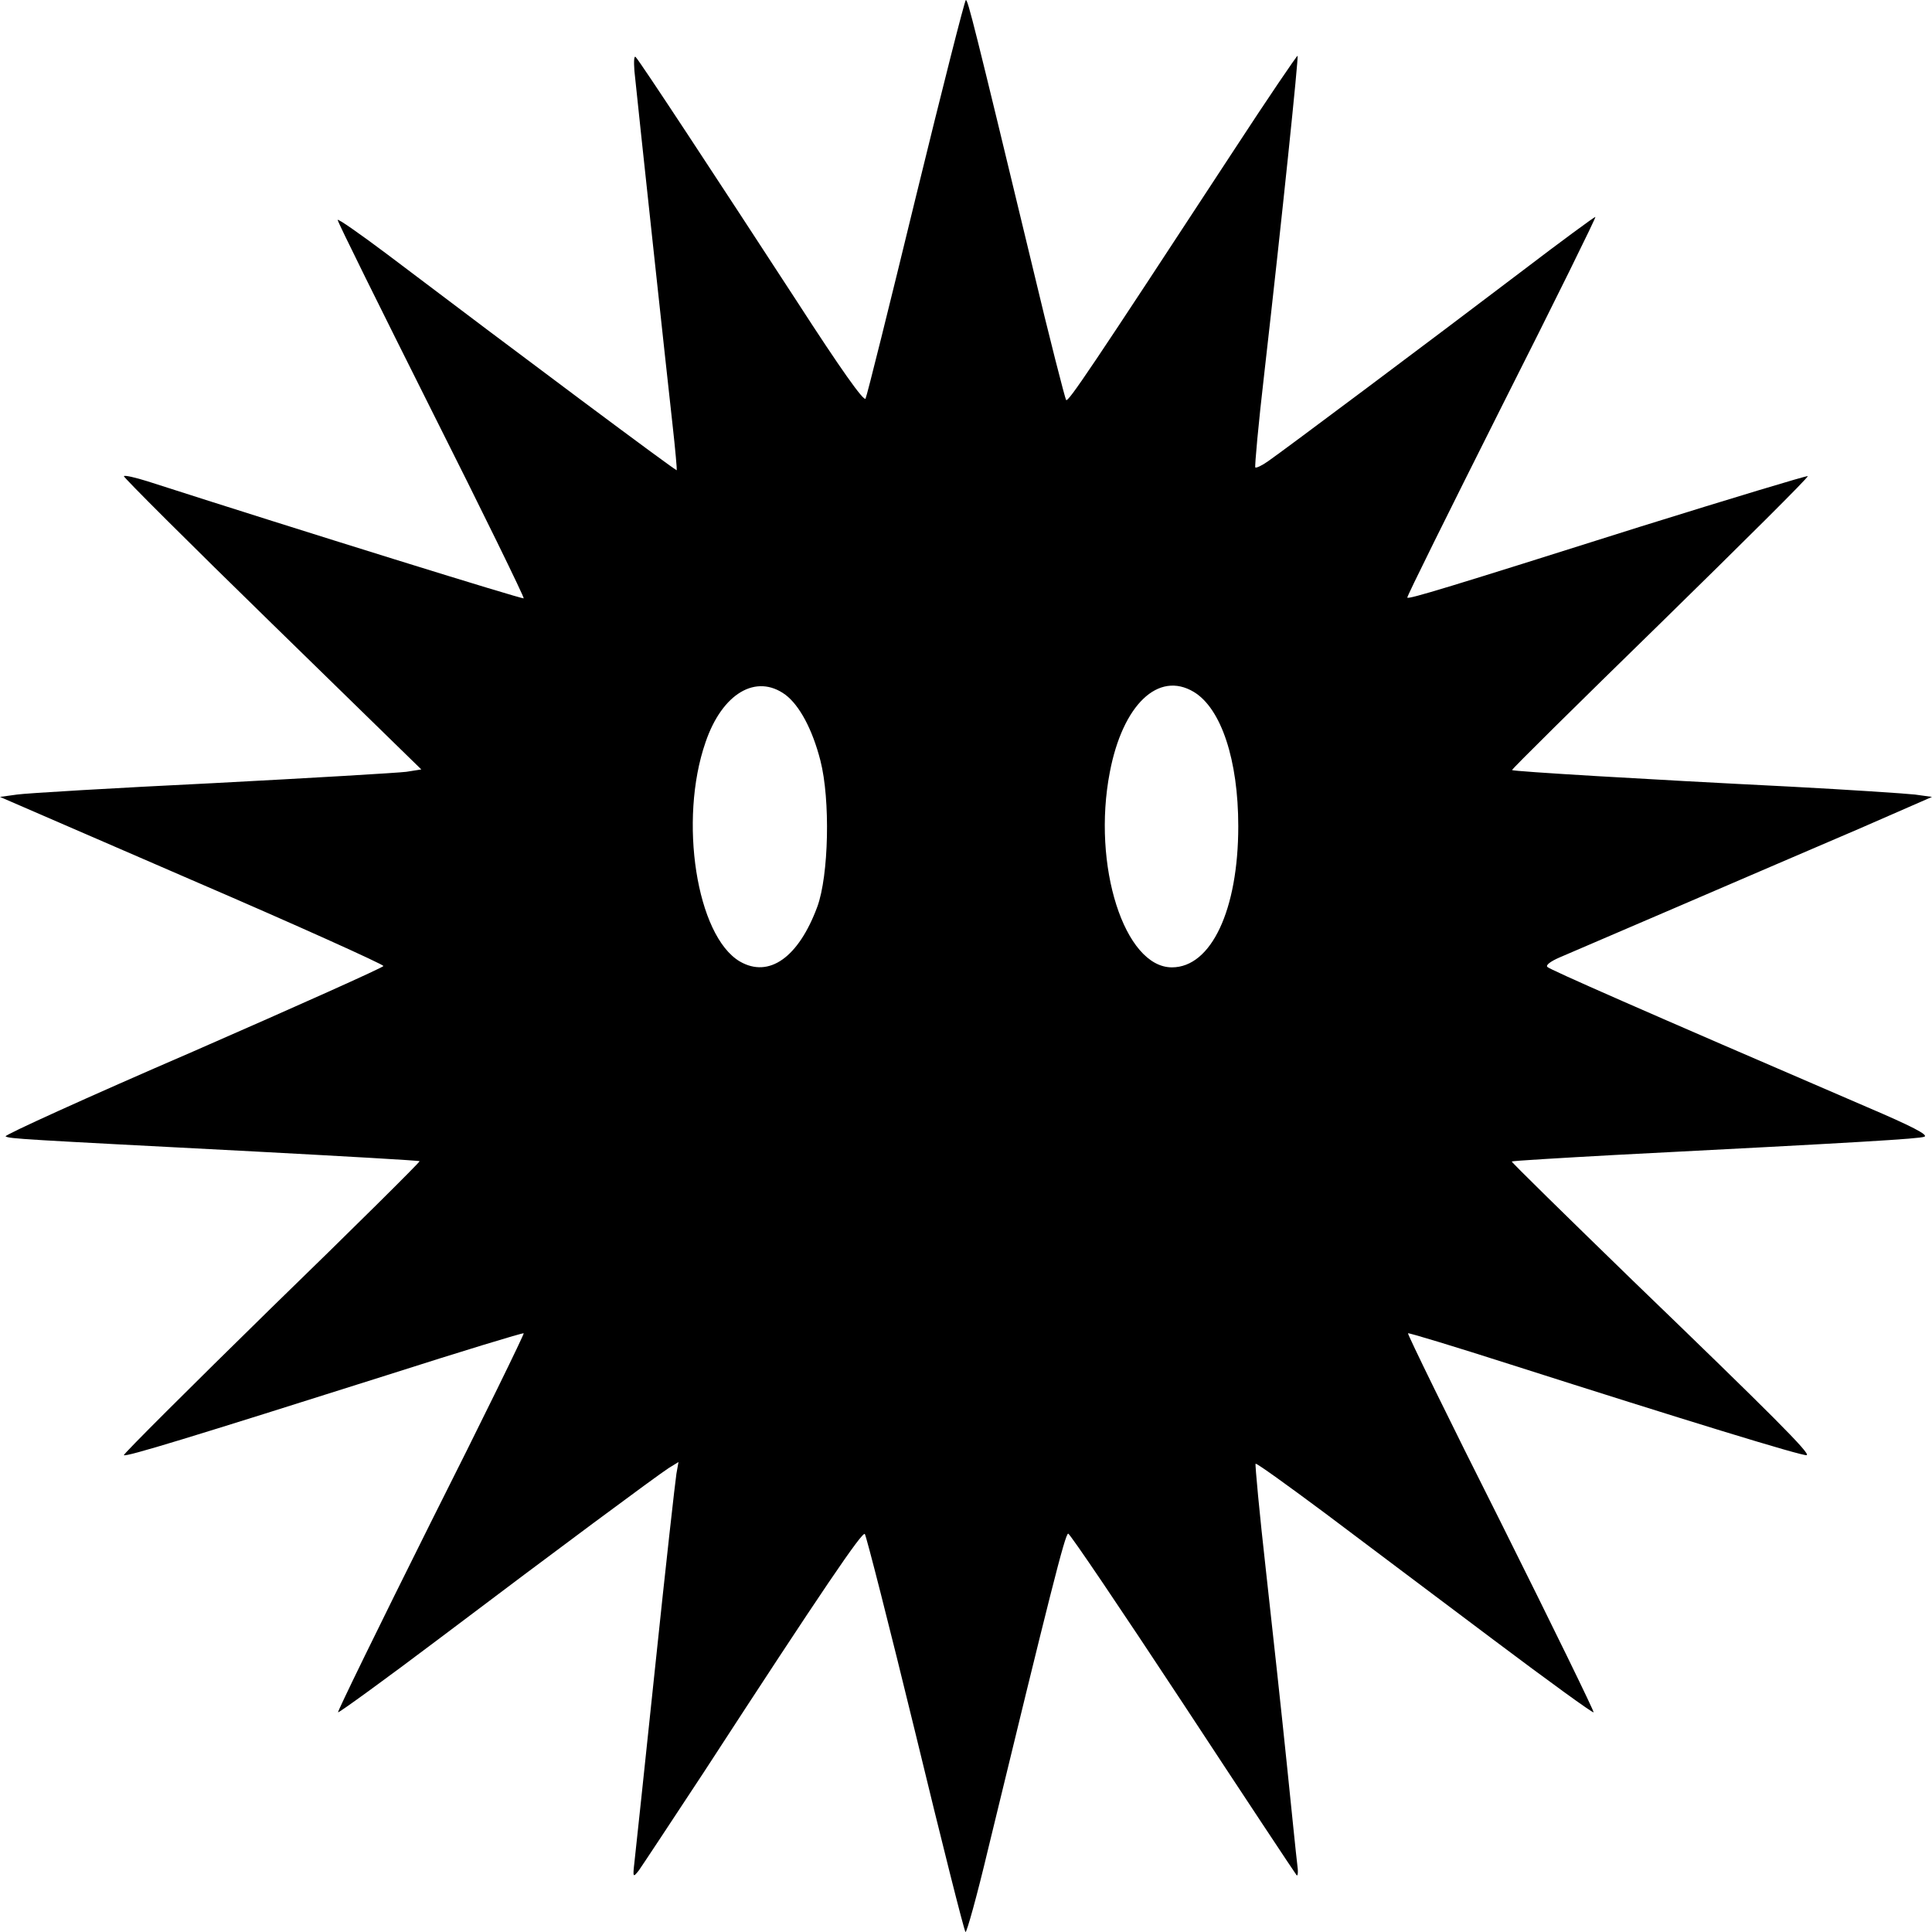 <svg width="27" height="27" viewBox="0 0 27 27" fill="none" xmlns="http://www.w3.org/2000/svg">
<path d="M12.799 2.752C12.431 4.267 12.115 5.538 12.096 5.571C12.072 5.614 11.742 5.148 11.145 4.224C10.02 2.497 8.943 0.856 8.885 0.799C8.861 0.77 8.856 0.852 8.866 0.991C8.914 1.472 9.331 5.335 9.399 5.937C9.438 6.283 9.462 6.567 9.458 6.572C9.448 6.586 7.251 4.946 5.413 3.555C5.029 3.267 4.719 3.05 4.719 3.074C4.719 3.103 5.311 4.296 6.029 5.73C6.751 7.164 7.328 8.347 7.319 8.362C7.299 8.376 4.244 7.428 2.061 6.726C1.891 6.673 1.746 6.639 1.731 6.654C1.717 6.663 2.648 7.592 3.798 8.713L5.888 10.753L5.679 10.786C5.563 10.801 4.346 10.873 2.973 10.945C1.601 11.012 0.369 11.085 0.238 11.104L0 11.137L2.677 12.297C4.152 12.932 5.354 13.476 5.359 13.5C5.359 13.519 4.156 14.058 2.692 14.698C1.222 15.333 0.049 15.867 0.078 15.881C0.141 15.915 0.252 15.92 3.574 16.093C4.826 16.16 5.854 16.218 5.864 16.228C5.873 16.237 4.942 17.161 3.793 18.277C2.648 19.398 1.717 20.327 1.731 20.336C1.756 20.365 2.667 20.086 5.417 19.215C6.455 18.883 7.309 18.623 7.319 18.633C7.328 18.643 6.746 19.836 6.019 21.279C5.296 22.727 4.714 23.92 4.724 23.93C4.734 23.94 5.379 23.473 6.15 22.891C7.813 21.635 9.152 20.644 9.341 20.519L9.482 20.432L9.453 20.596C9.438 20.687 9.302 21.895 9.157 23.285C9.011 24.676 8.88 25.907 8.866 26.028C8.842 26.239 8.846 26.244 8.929 26.138C8.973 26.076 9.38 25.46 9.836 24.767C11.509 22.193 12.052 21.399 12.086 21.438C12.106 21.462 12.426 22.713 12.794 24.224C13.158 25.729 13.473 26.98 13.493 27C13.507 27.019 13.653 26.499 13.808 25.845C14.671 22.29 14.885 21.433 14.928 21.433C14.953 21.433 15.67 22.496 16.529 23.8C17.382 25.099 18.1 26.182 18.12 26.206C18.139 26.225 18.144 26.153 18.129 26.052C18.115 25.946 18.052 25.316 17.984 24.657C17.916 23.993 17.785 22.785 17.693 21.962C17.601 21.145 17.538 20.466 17.547 20.456C17.557 20.442 17.998 20.76 18.527 21.154C19.056 21.553 20.108 22.342 20.87 22.915C21.631 23.487 22.262 23.945 22.271 23.93C22.281 23.92 21.699 22.727 20.976 21.279C20.249 19.836 19.667 18.643 19.677 18.633C19.686 18.623 20.336 18.821 21.117 19.071C23.513 19.836 25.201 20.355 25.249 20.336C25.307 20.317 24.769 19.778 22.819 17.897C21.883 16.988 21.117 16.237 21.127 16.232C21.136 16.223 21.786 16.184 22.567 16.141C26.035 15.963 26.816 15.915 26.893 15.886C26.956 15.862 26.714 15.737 26.093 15.472C22.921 14.106 21.665 13.553 21.626 13.514C21.597 13.49 21.665 13.437 21.796 13.38C21.912 13.331 22.674 13.004 23.489 12.653C24.303 12.302 25.424 11.821 25.986 11.58L27 11.137L26.762 11.104C26.627 11.089 25.846 11.037 25.016 10.993C22.999 10.892 21.146 10.781 21.131 10.762C21.122 10.753 22.053 9.834 23.202 8.713C24.347 7.592 25.278 6.668 25.264 6.654C25.254 6.644 24.201 6.962 22.921 7.361C20.229 8.212 19.691 8.376 19.667 8.352C19.657 8.342 20.254 7.14 20.986 5.682C21.723 4.224 22.31 3.031 22.296 3.031C22.281 3.031 21.815 3.373 21.267 3.791C20.001 4.753 17.935 6.298 17.727 6.442C17.64 6.505 17.557 6.543 17.543 6.533C17.533 6.519 17.586 5.927 17.669 5.215C17.921 3.007 18.149 0.799 18.134 0.779C18.125 0.775 17.722 1.366 17.242 2.102C15.229 5.177 14.928 5.624 14.899 5.59C14.885 5.571 14.666 4.724 14.424 3.705C13.609 0.322 13.527 2.79234e-05 13.498 2.79234e-05C13.483 2.79234e-05 13.168 1.241 12.799 2.752ZM10.976 9.709C11.174 9.858 11.354 10.195 11.465 10.628C11.606 11.176 11.582 12.235 11.422 12.672C11.16 13.38 10.748 13.673 10.34 13.437C9.734 13.081 9.482 11.46 9.86 10.373C10.093 9.689 10.568 9.41 10.976 9.709ZM16.684 9.67C17.067 9.901 17.305 10.623 17.305 11.546C17.305 12.716 16.927 13.519 16.378 13.519C15.714 13.519 15.258 12.095 15.51 10.791C15.69 9.848 16.189 9.372 16.684 9.67Z" fill="black"/>
</svg>
